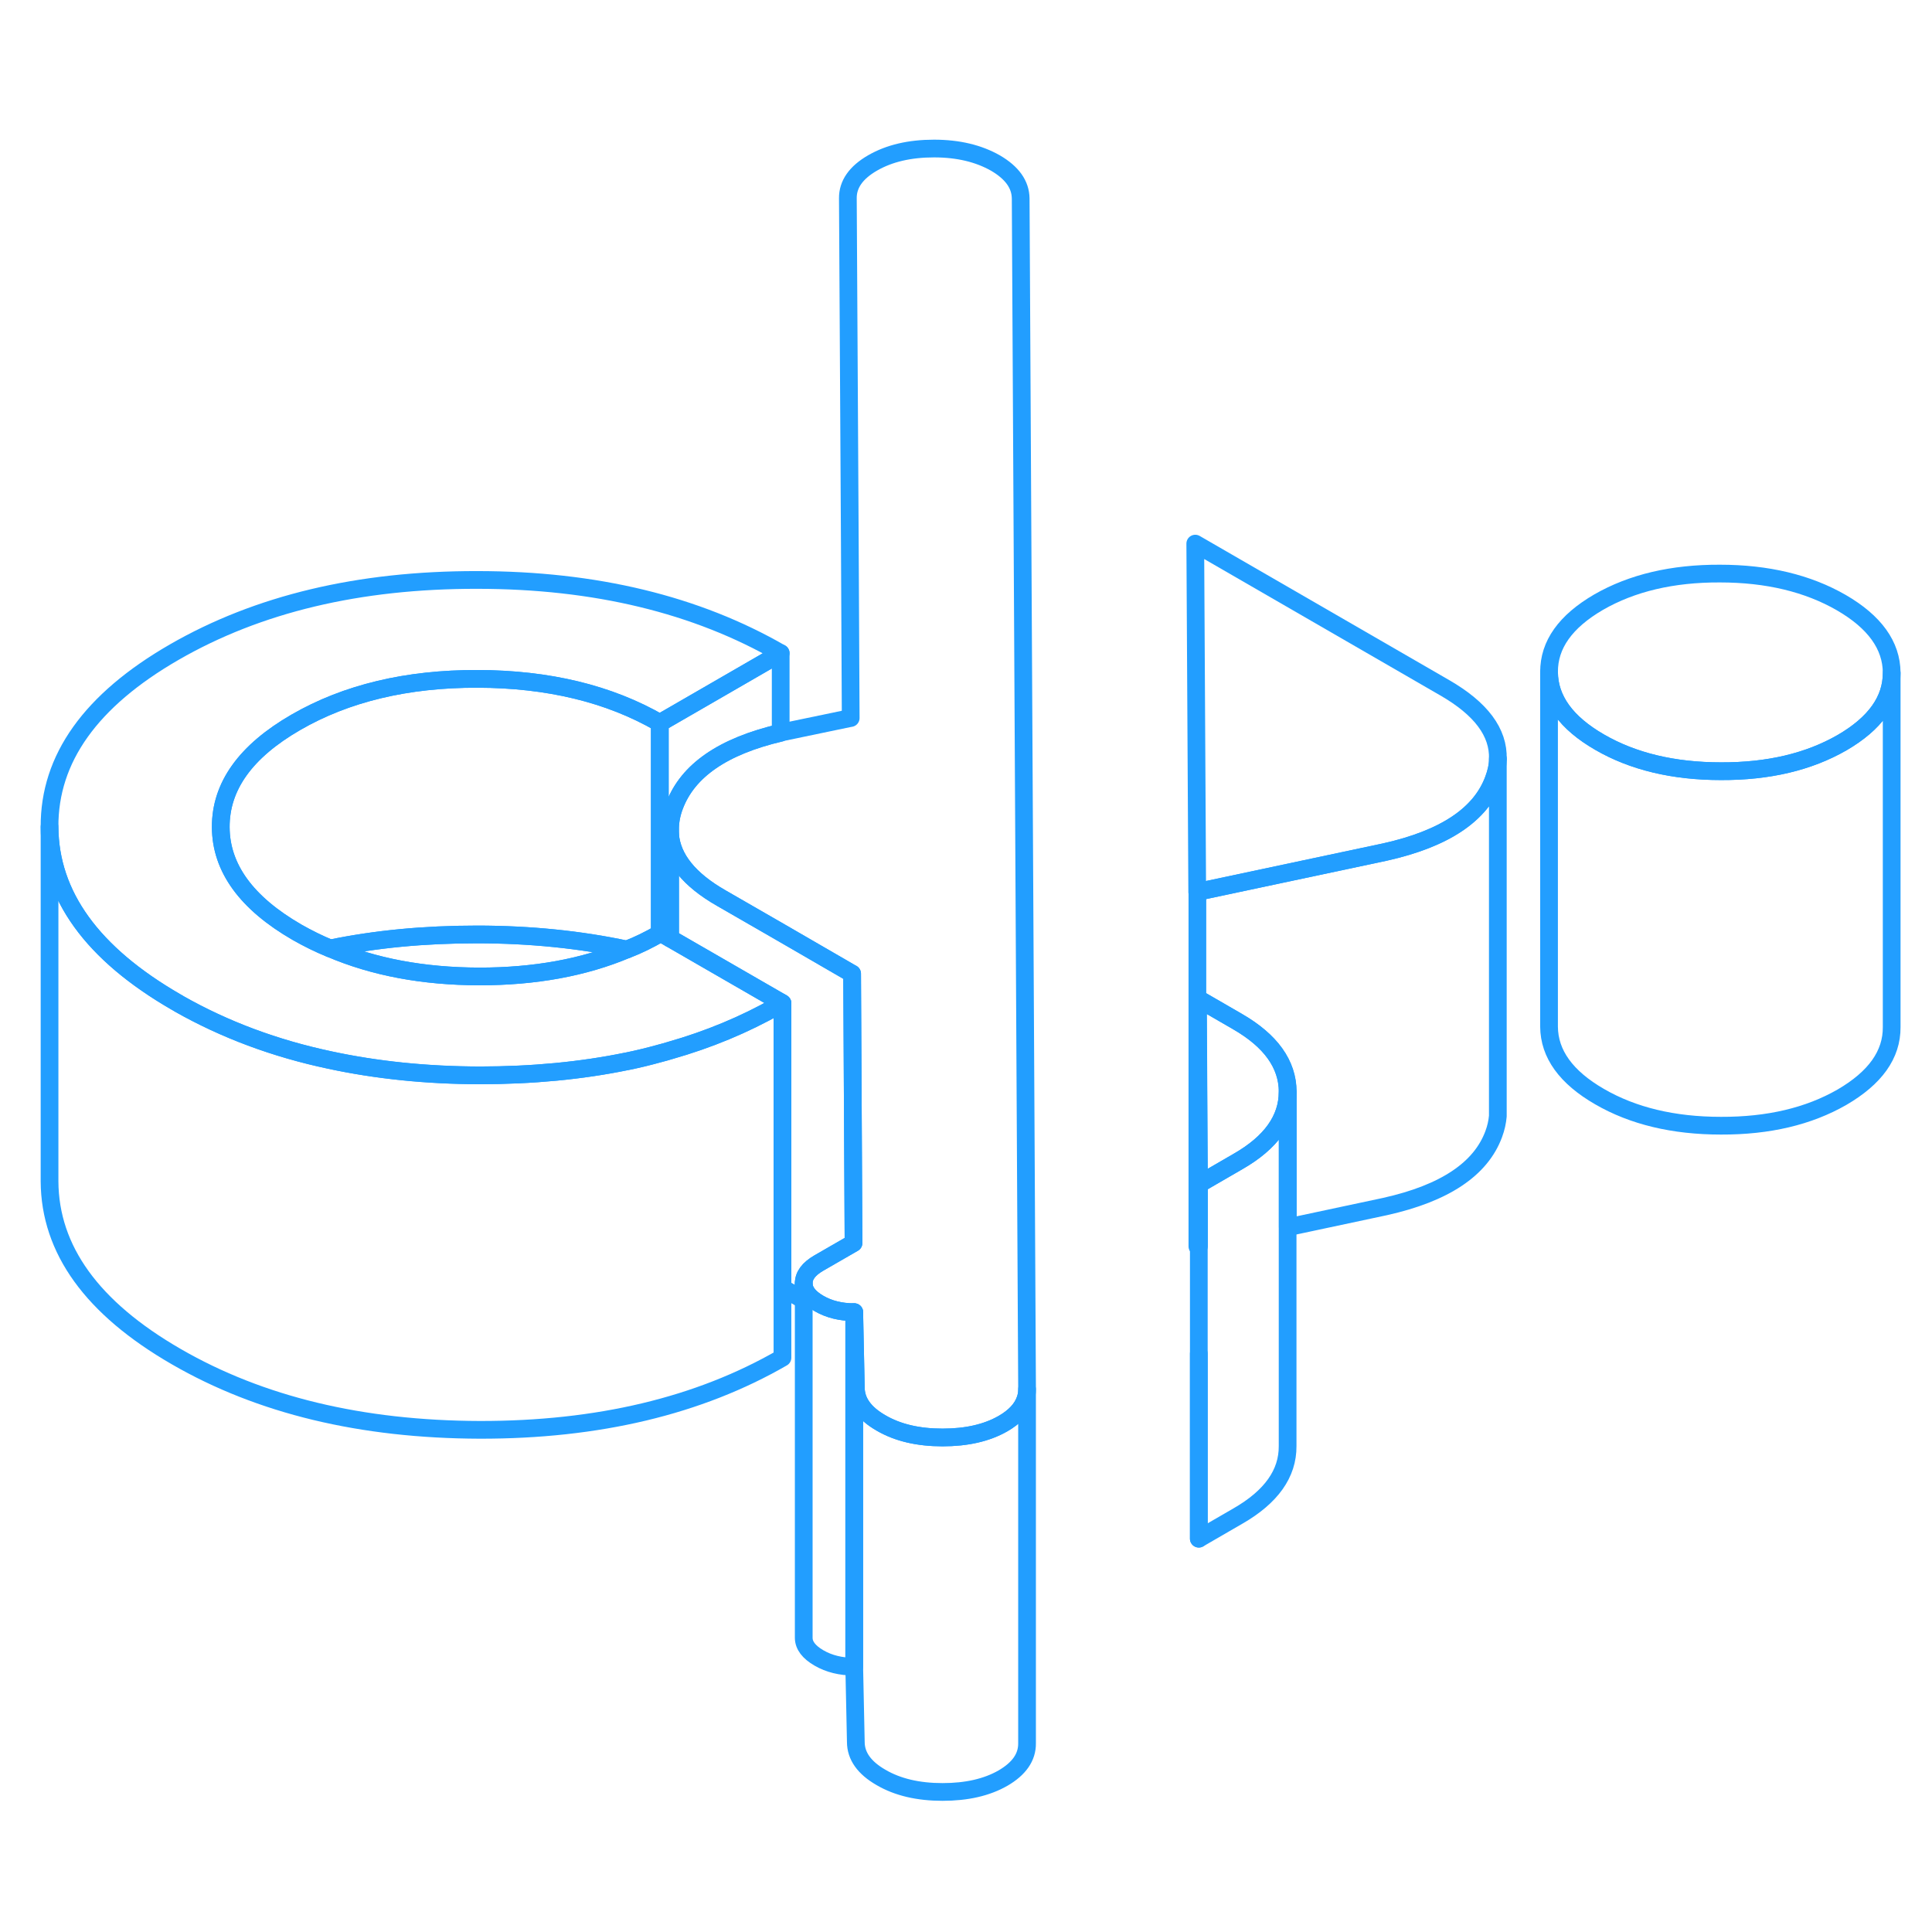 <svg width="48" height="48" viewBox="0 0 109 98" fill="none" xmlns="http://www.w3.org/2000/svg" stroke-width="1px" stroke-linecap="round" stroke-linejoin="round"><path d="M48.195 68.529V88.529H48.175C47.435 88.529 46.775 88.369 46.205 88.039C45.635 87.709 45.345 87.329 45.345 86.899V66.899C45.345 67.329 45.635 67.709 46.205 68.039C46.775 68.369 47.435 68.529 48.175 68.529H48.195Z" stroke="#229EFF" stroke-linejoin="round"/><path d="M57.944 72.879V92.849C57.954 93.639 57.494 94.289 56.584 94.819C55.674 95.339 54.544 95.599 53.174 95.599C51.804 95.599 50.644 95.329 49.704 94.779C48.764 94.239 48.284 93.569 48.284 92.779L48.194 88.529V68.529L48.284 72.779C48.284 73.569 48.764 74.239 49.704 74.779C50.644 75.329 51.804 75.599 53.174 75.599C54.544 75.599 55.674 75.339 56.584 74.819C57.244 74.439 57.664 73.989 57.844 73.469C57.914 73.279 57.944 73.089 57.944 72.879Z" stroke="#229EFF" stroke-linejoin="round"/><path d="M67.635 81.31V70.87" stroke="#229EFF" stroke-linejoin="round"/><path d="M35.355 48.07C32.935 49.09 30.165 49.59 27.035 49.59C23.875 49.58 21.085 49.06 18.635 48.01C21.205 47.48 23.965 47.22 26.915 47.22C29.865 47.22 32.745 47.51 35.355 48.07Z" stroke="#229EFF" stroke-linejoin="round"/><path d="M57.945 72.85V72.88C57.945 73.09 57.915 73.28 57.845 73.47C57.665 73.99 57.245 74.44 56.585 74.82C55.675 75.34 54.545 75.6 53.175 75.6C51.805 75.6 50.645 75.33 49.705 74.78C48.765 74.24 48.285 73.57 48.285 72.78L48.195 68.53H48.175C47.435 68.53 46.775 68.37 46.205 68.04C45.635 67.71 45.345 67.33 45.345 66.9C45.345 66.47 45.625 66.09 46.195 65.76L48.155 64.63L48.075 49.43L47.965 49.37L44.045 47.1L40.695 45.17C38.875 44.13 37.915 42.93 37.805 41.59V41.19C37.815 40.79 37.895 40.38 38.055 39.96C38.805 37.97 40.795 36.6 44.045 35.84C44.105 35.82 44.165 35.8 44.235 35.79L47.885 35.03L47.995 35.01L47.945 25.07L47.835 5.69C47.825 4.9 48.295 4.23 49.235 3.69C50.175 3.15 51.325 2.88 52.695 2.88C54.065 2.88 55.215 3.16 56.165 3.7C57.105 4.25 57.575 4.91 57.585 5.7L57.945 72.85Z" stroke="#229EFF" stroke-linejoin="round"/><path d="M84.505 37.32C84.505 37.69 84.415 38.08 84.265 38.48C83.535 40.46 81.495 41.82 78.135 42.57L67.545 44.82L67.435 25.17L81.505 33.3C83.555 34.48 84.555 35.82 84.505 37.32Z" stroke="#229EFF" stroke-linejoin="round"/><path d="M37.805 47.44L44.045 51.04V51.16C43.985 51.19 43.925 51.22 43.865 51.25C41.995 52.31 39.975 53.15 37.795 53.77C37.605 53.83 37.415 53.88 37.225 53.93C36.615 54.1 36.005 54.25 35.365 54.38H35.355C32.785 54.91 30.015 55.17 27.065 55.17C24.055 55.17 21.235 54.87 18.625 54.31C15.505 53.65 12.675 52.59 10.115 51.14C10.055 51.1 10.005 51.07 9.945 51.04C5.195 48.3 2.815 45 2.795 41.15C2.775 37.3 5.115 34.01 9.835 31.29C14.555 28.57 20.245 27.21 26.915 27.22C33.585 27.22 39.295 28.61 44.045 31.35L37.225 35.29C34.365 33.64 30.935 32.81 26.945 32.8C22.955 32.79 19.535 33.61 16.695 35.25C13.855 36.89 12.445 38.86 12.455 41.17C12.465 43.47 13.905 45.45 16.765 47.1C17.365 47.44 17.985 47.75 18.625 48.01H18.635C21.085 49.06 23.875 49.58 27.035 49.59C30.165 49.59 32.935 49.09 35.355 48.07H35.365C36.015 47.82 36.635 47.51 37.225 47.17C37.245 47.17 37.265 47.15 37.285 47.14L37.805 47.44Z" stroke="#229EFF" stroke-linejoin="round"/><path d="M44.145 51.1C44.145 51.1 44.075 51.14 44.045 51.16V51.04L44.145 51.1Z" stroke="#229EFF" stroke-linejoin="round"/><path d="M106.725 32.45V32.469C106.725 34.01 105.785 35.319 103.925 36.4C102.045 37.48 99.775 38.02 97.095 38.01C94.415 38.01 92.125 37.459 90.245 36.37C88.355 35.279 87.405 33.959 87.395 32.419C87.385 30.869 88.325 29.559 90.195 28.47C92.075 27.39 94.355 26.849 97.035 26.86C99.705 26.86 101.995 27.41 103.885 28.5C105.765 29.59 106.715 30.91 106.725 32.45Z" stroke="#229EFF" stroke-linejoin="round"/><path d="M106.725 32.47V52.45C106.735 54 105.795 55.31 103.925 56.4C102.045 57.48 99.775 58.02 97.094 58.01C94.415 58.01 92.124 57.46 90.245 56.37C88.355 55.28 87.404 53.96 87.394 52.42V32.42C87.404 33.96 88.355 35.28 90.245 36.37C92.124 37.46 94.415 38.01 97.094 38.01C99.775 38.02 102.045 37.48 103.925 36.4C105.785 35.32 106.725 34.01 106.725 32.47Z" stroke="#229EFF" stroke-linejoin="round"/><path d="M84.505 37.32V56.94V57.47C84.475 57.8 84.405 58.13 84.275 58.48C83.545 60.46 81.505 61.82 78.145 62.57L72.655 63.74V56.09C72.645 54.54 71.705 53.22 69.815 52.13L67.585 50.84L67.645 61.31V64.8L67.555 64.82V44.82L78.145 42.57C81.505 41.82 83.545 40.46 84.275 38.48C84.425 38.08 84.505 37.69 84.515 37.32H84.505Z" stroke="#229EFF" stroke-linejoin="round"/><path d="M72.645 56.09V56.11C72.645 57.64 71.715 58.96 69.845 60.03L67.635 61.31L67.575 50.84L69.805 52.13C71.695 53.22 72.635 54.54 72.645 56.09Z" stroke="#229EFF" stroke-linejoin="round"/><path d="M72.645 56.11V76.09C72.655 77.63 71.725 78.95 69.845 80.03L67.635 81.31V61.31L69.845 60.03C71.715 58.96 72.645 57.64 72.645 56.11Z" stroke="#229EFF" stroke-linejoin="round"/><path d="M44.145 51.099V71.099C39.435 73.819 33.735 75.179 27.065 75.169C20.395 75.149 14.685 73.779 9.945 71.039C5.195 68.299 2.815 64.999 2.795 61.149V41.149C2.815 44.999 5.195 48.299 9.945 51.039C10.005 51.069 10.055 51.099 10.115 51.139C12.675 52.589 15.505 53.649 18.625 54.309C21.235 54.869 24.055 55.159 27.065 55.169C30.015 55.169 32.785 54.909 35.355 54.379H35.365C36.005 54.249 36.615 54.099 37.225 53.929C37.415 53.879 37.605 53.829 37.795 53.769C39.975 53.149 41.995 52.309 43.865 51.249C43.925 51.279 43.985 51.319 44.045 51.349V51.159C44.045 51.159 44.115 51.119 44.145 51.099Z" stroke="#229EFF" stroke-linejoin="round"/><path d="M48.155 64.63L46.195 65.76C45.625 66.09 45.345 66.47 45.345 66.9V67.85L44.145 67.16V51.1L44.045 51.04L37.805 47.44V41.59C37.915 42.93 38.875 44.13 40.695 45.17L44.045 47.1L47.965 49.37L48.075 49.43L48.155 64.63Z" stroke="#229EFF" stroke-linejoin="round"/><path d="M44.045 31.35V35.84C40.795 36.6 38.805 37.97 38.055 39.96C37.895 40.38 37.815 40.79 37.805 41.19V47.44L37.285 47.14C37.285 47.14 37.245 47.16 37.225 47.17V35.29L44.045 31.35Z" stroke="#229EFF" stroke-linejoin="round"/><path d="M37.225 35.29V47.17C36.635 47.51 36.015 47.82 35.365 48.07H35.355C32.745 47.51 29.935 47.22 26.915 47.22C23.895 47.22 21.205 47.48 18.635 48.01H18.625C17.985 47.75 17.365 47.44 16.765 47.1C13.905 45.45 12.465 43.47 12.455 41.17C12.445 38.86 13.855 36.89 16.695 35.25C19.535 33.61 22.955 32.79 26.945 32.8C30.935 32.81 34.365 33.64 37.225 35.29Z" stroke="#229EFF" stroke-linejoin="round"/></svg>